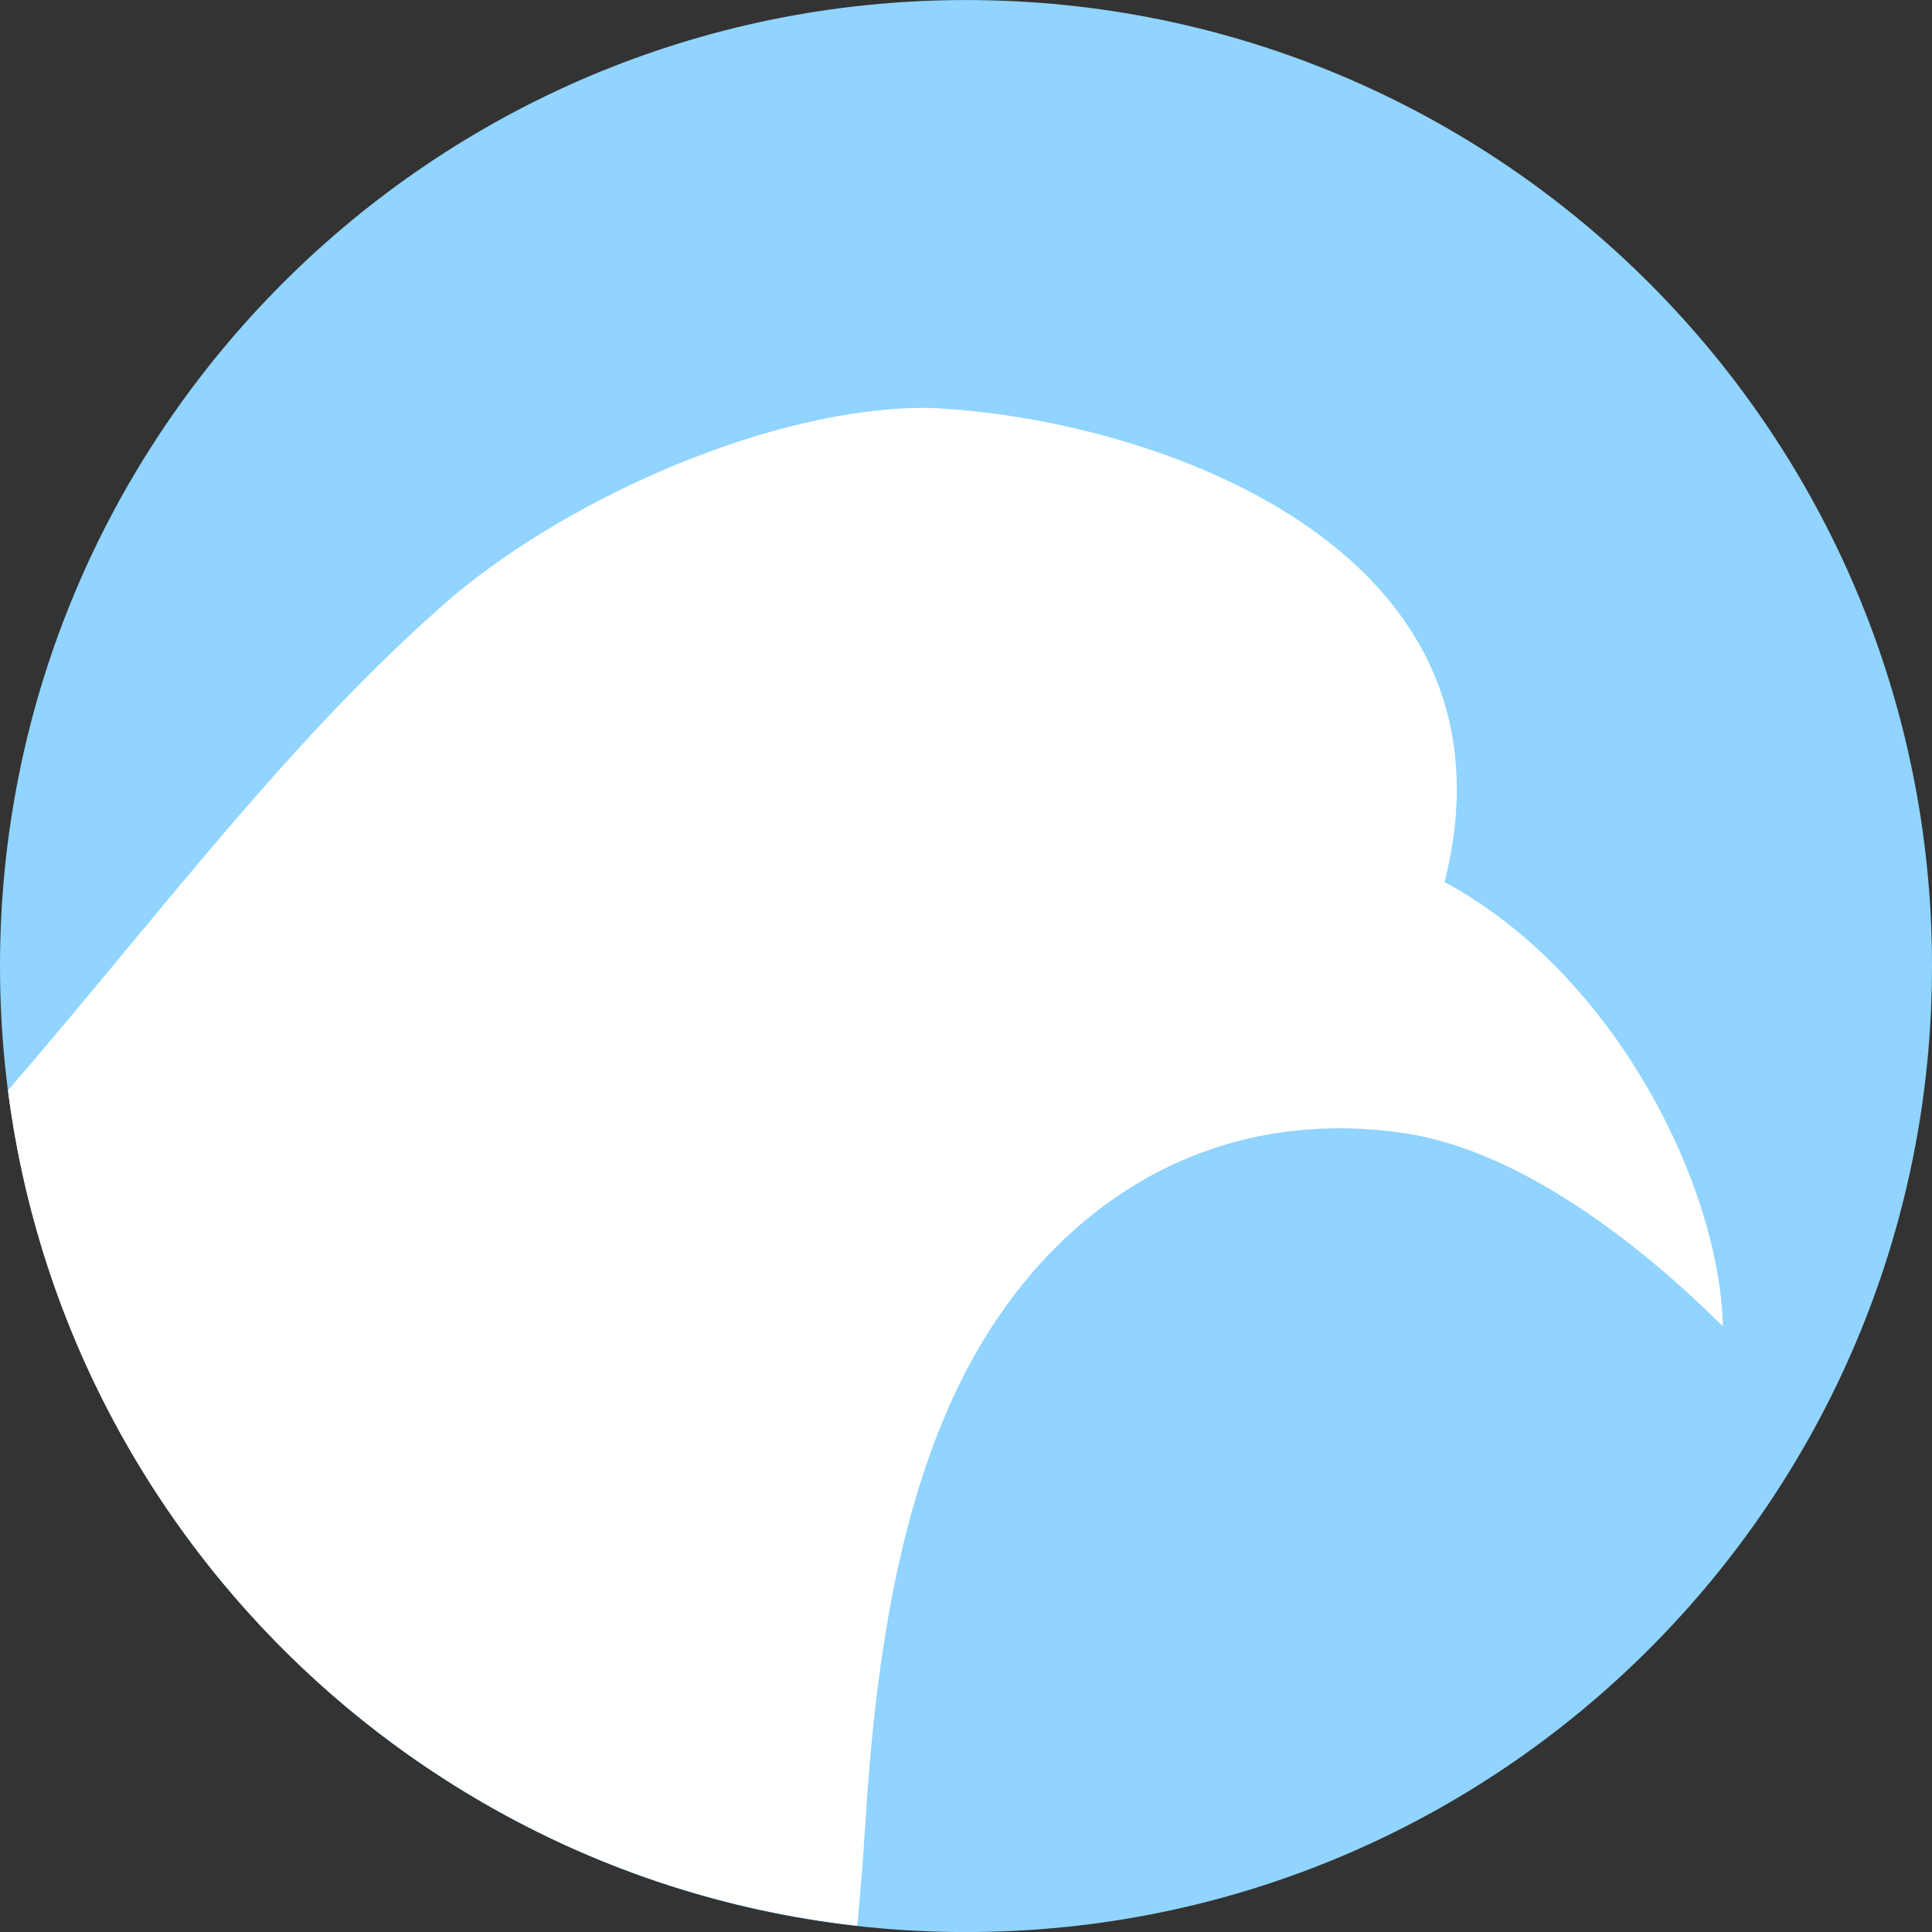 <?xml version="1.0" encoding="UTF-8" standalone="no"?>
<!-- Created with Inkscape (http://www.inkscape.org/) -->
<svg id="svg2" xmlns:rdf="http://www.w3.org/1999/02/22-rdf-syntax-ns#" xmlns="http://www.w3.org/2000/svg" height="100%" viewBox="0 0 197.607 197.607" width="100%" version="1.1" xmlns:cc="http://creativecommons.org/ns#" xmlns:dc="http://purl.org/dc/elements/1.1/">
<rect x="0" y="0" width="197.607" height="197.607" fill="#333333" stroke="none"/>
<g id="layer1" transform="translate(-426.246,-248.946)">
<path id="path3796" style="enable-background:accumulate;color:#000000;" fill="#90d4ff" d="m525.05,248.95c-54.569,0-98.804,44.234-98.804,98.804,0,54.569,44.234,98.804,98.804,98.804,54.569,0,98.804-44.234,98.804-98.804v-0.043c-0.021-54.555-44.249-98.761-98.804-98.761z"/>
<path id="path3792" style="enable-background:accumulate;color:#000000;" fill="#FFF" d="M94.25,41.719c-15.007,0.102-35.177,8.658-47.812,19.187-16.577,14.29-29.94,32.451-45.626,50.624,5.783,44.92,41.728,80.39,86.876,85.44,0.339-3.57,0.613-7.16,0.843-10.81,1.055-16.75,3.64-35.04,11.909-48.85,8.26-13.8,22.92-24.19,42.81-21.47,12.39,1.7,24.96,11.86,32.97,19.82-0.32-14.29-10.98-36.023-28.47-45.441,8.46-33.389-27.86-46.7-50.562-48.375-0.951-0.07-1.938-0.132-2.938-0.125z" transform="translate(426.246,248.946)"/>
</g>
</svg>

